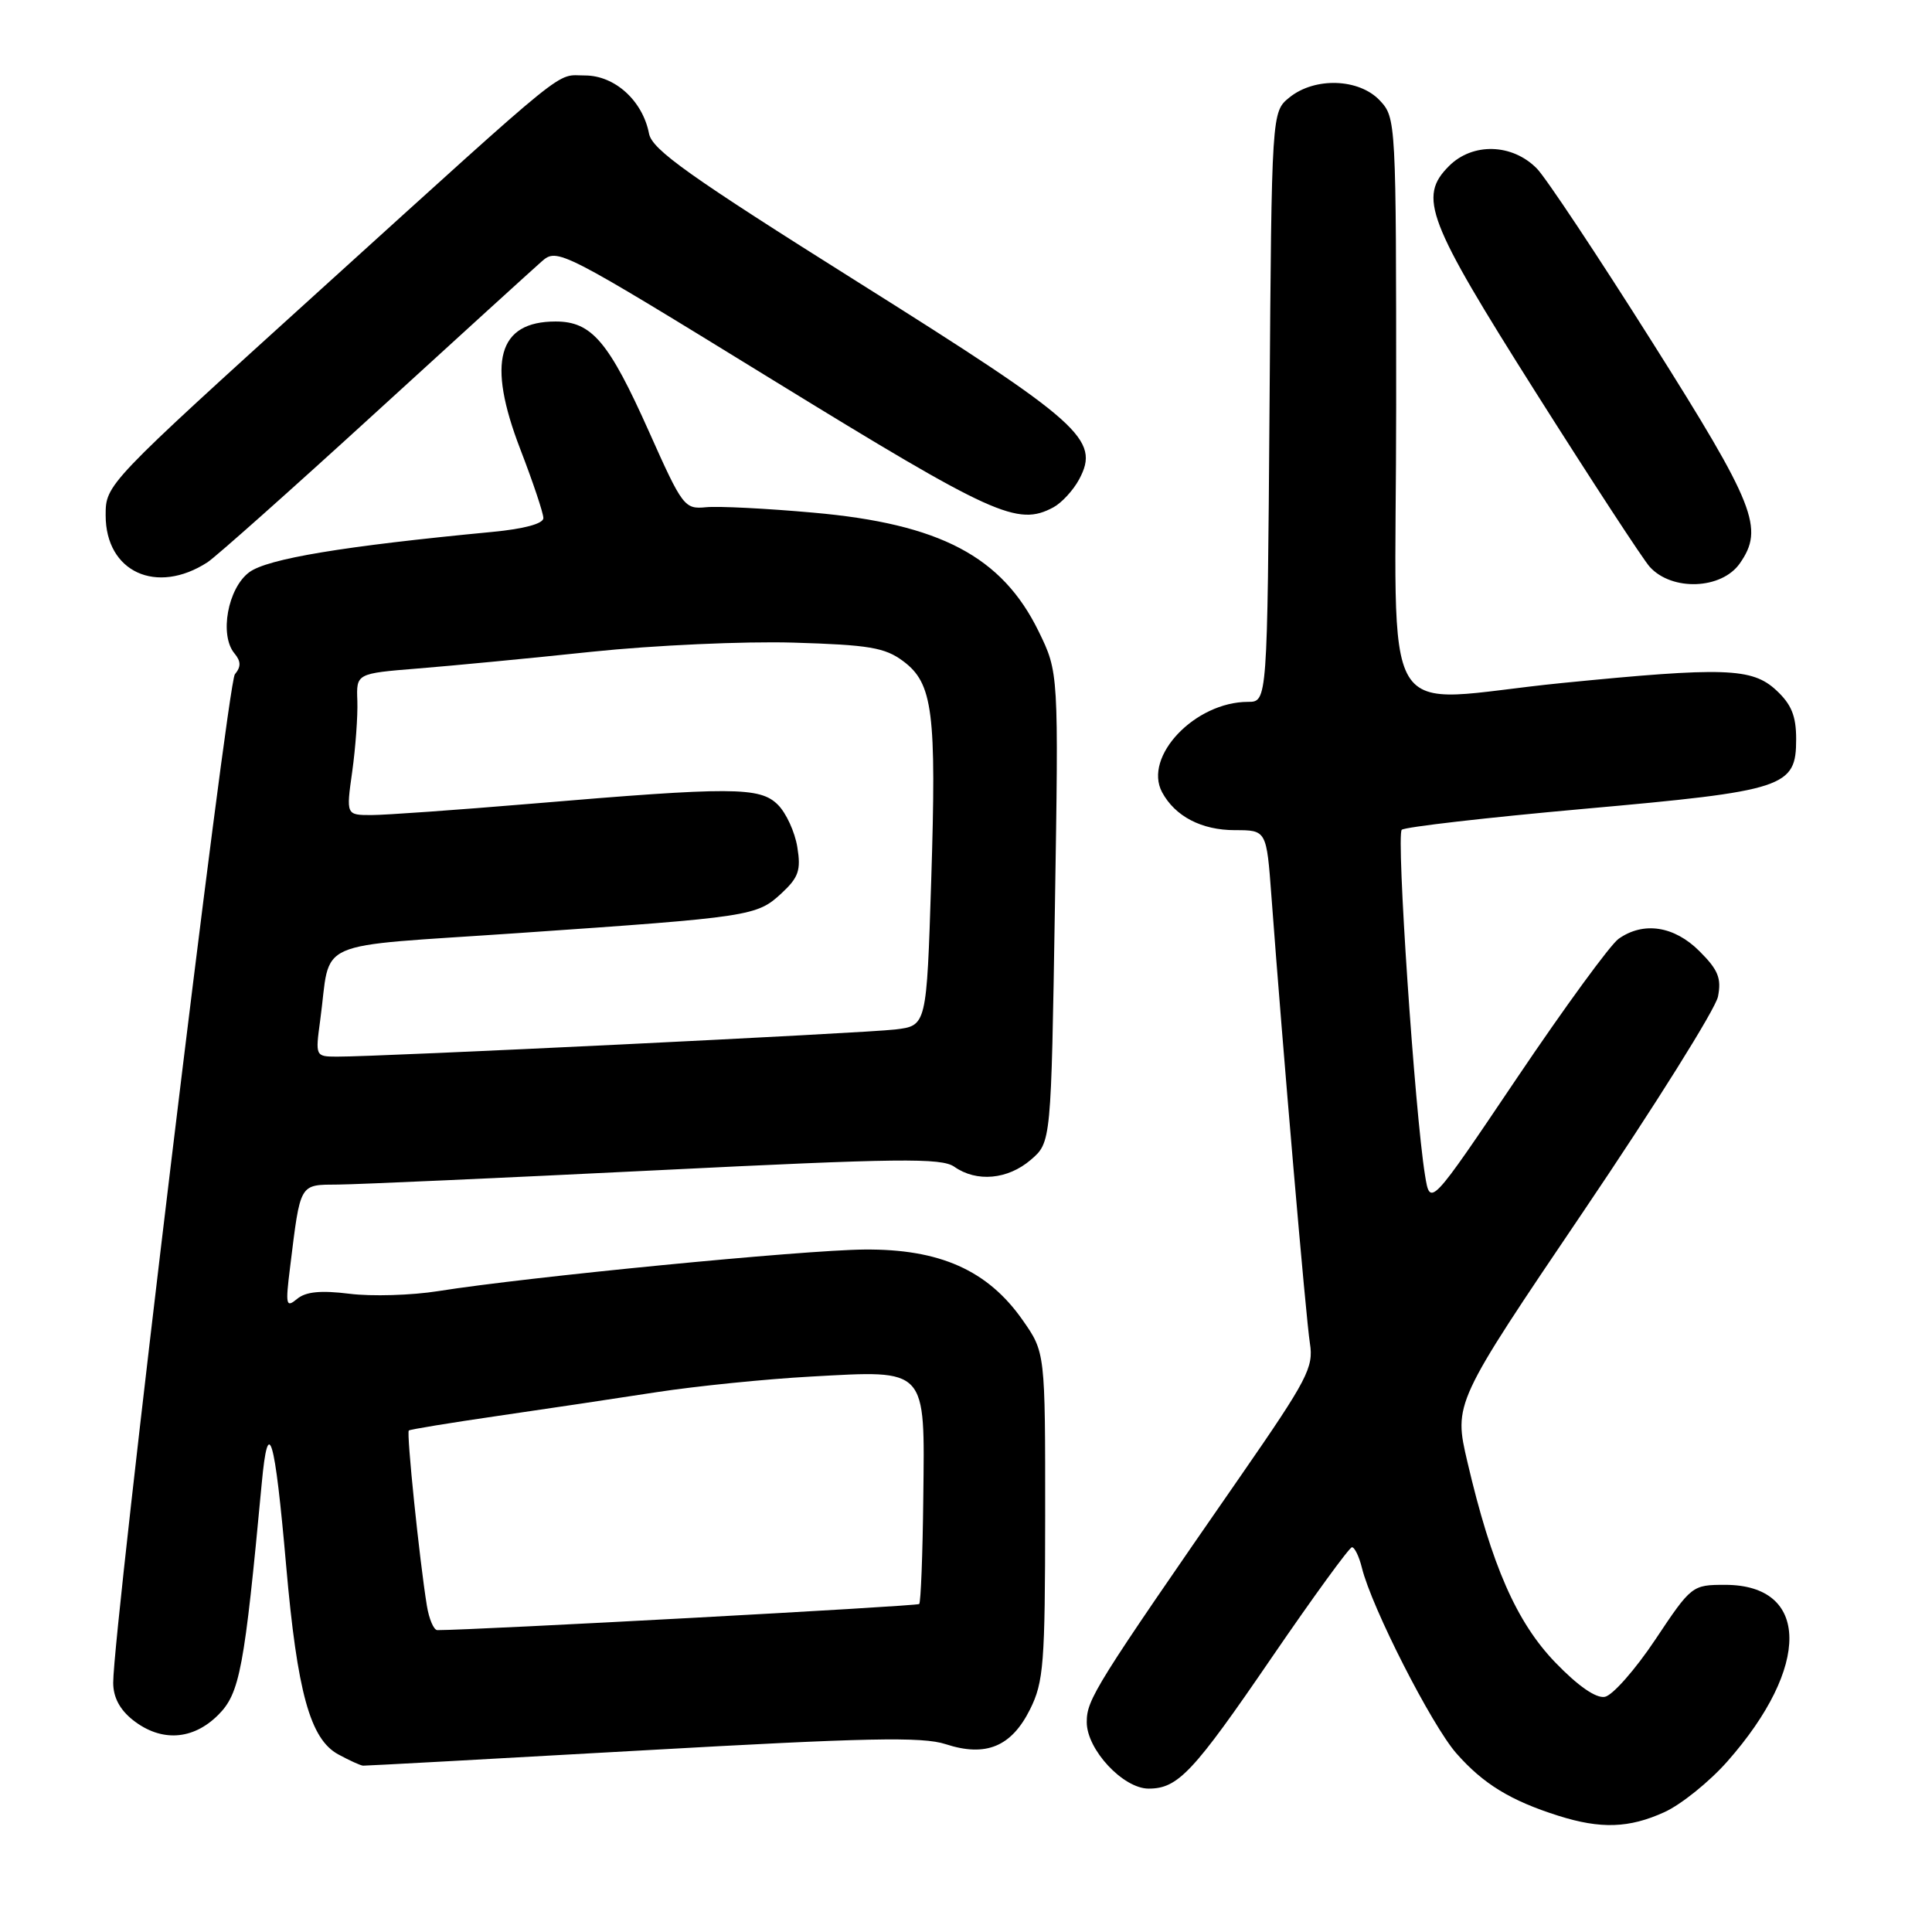 <?xml version="1.0" encoding="UTF-8" standalone="no"?>
<!DOCTYPE svg PUBLIC "-//W3C//DTD SVG 1.1//EN" "http://www.w3.org/Graphics/SVG/1.1/DTD/svg11.dtd" >
<svg xmlns="http://www.w3.org/2000/svg" xmlns:xlink="http://www.w3.org/1999/xlink" version="1.1" viewBox="0 0 256 256">
 <g >
 <path fill="currentColor"
d=" M 220.54 240.12 C 222.76 239.11 226.52 236.08 228.89 233.39 C 239.96 220.84 239.82 210.00 228.59 210.00 C 224.22 210.00 224.12 210.08 219.34 217.25 C 216.68 221.24 213.67 224.65 212.65 224.84 C 211.48 225.06 209.10 223.41 206.09 220.29 C 200.94 214.94 197.65 207.45 194.44 193.72 C 192.62 185.94 192.62 185.94 209.83 160.49 C 219.30 146.49 227.31 133.70 227.64 132.06 C 228.12 129.63 227.67 128.51 225.19 126.04 C 221.85 122.69 217.76 122.07 214.47 124.40 C 213.39 125.16 207.32 133.47 201.00 142.85 C 189.50 159.92 189.50 159.92 188.82 155.71 C 187.47 147.38 184.99 110.61 185.74 109.95 C 186.16 109.58 197.01 108.33 209.85 107.18 C 236.60 104.79 238.00 104.33 238.00 97.93 C 238.00 94.86 237.37 93.32 235.35 91.45 C 232.16 88.49 228.47 88.37 207.00 90.50 C 182.06 92.98 185.00 97.87 185.00 53.81 C 185.00 15.98 184.98 15.61 182.83 13.31 C 180.08 10.39 174.22 10.19 170.86 12.91 C 168.50 14.82 168.50 14.82 168.22 53.91 C 167.93 93.00 167.93 93.00 165.37 93.00 C 158.35 93.00 151.46 100.25 153.98 104.97 C 155.70 108.17 159.21 110.00 163.63 110.00 C 167.82 110.00 167.82 110.00 168.47 118.75 C 169.95 138.74 173.05 174.75 173.57 178.00 C 174.08 181.18 173.25 182.78 164.44 195.50 C 145.04 223.50 144.00 225.17 144.00 228.20 C 144.00 231.83 148.82 237.00 152.20 237.00 C 156.09 237.00 158.10 234.86 168.52 219.62 C 174.01 211.60 178.79 205.03 179.14 205.02 C 179.49 205.01 180.09 206.24 180.46 207.75 C 181.76 213.02 189.68 228.56 192.97 232.32 C 196.54 236.38 200.15 238.59 206.50 240.60 C 212.11 242.37 215.86 242.25 220.54 240.12 Z  M 85.11 231.94 C 114.81 230.26 122.20 230.10 125.30 231.11 C 130.63 232.85 134.02 231.45 136.49 226.49 C 138.29 222.88 138.48 220.44 138.49 200.84 C 138.50 179.19 138.50 179.19 135.49 174.90 C 130.87 168.31 124.51 165.48 114.53 165.57 C 106.40 165.64 69.87 169.20 58.06 171.08 C 54.53 171.64 49.23 171.80 46.31 171.43 C 42.50 170.96 40.52 171.15 39.37 172.11 C 37.90 173.33 37.81 172.95 38.43 167.98 C 39.83 156.63 39.62 157.00 44.83 156.96 C 47.40 156.94 66.37 156.09 86.98 155.07 C 119.15 153.47 124.74 153.41 126.45 154.60 C 129.41 156.68 133.54 156.30 136.59 153.68 C 139.28 151.36 139.28 151.36 139.78 120.23 C 140.28 89.10 140.28 89.10 137.62 83.65 C 132.77 73.74 124.55 69.41 107.77 67.93 C 101.57 67.37 95.17 67.05 93.55 67.21 C 90.70 67.49 90.43 67.13 86.02 57.25 C 80.66 45.25 78.42 42.60 73.62 42.60 C 65.98 42.60 64.49 47.96 68.93 59.49 C 70.62 63.87 72.00 67.99 72.00 68.65 C 72.00 69.39 69.45 70.08 65.25 70.48 C 45.52 72.36 35.43 74.03 33.02 75.83 C 30.18 77.94 29.05 84.15 31.06 86.57 C 31.94 87.63 31.95 88.35 31.12 89.35 C 30.12 90.56 15.00 215.87 15.00 222.96 C 15.00 224.90 15.87 226.54 17.63 227.93 C 21.35 230.85 25.56 230.59 28.91 227.24 C 31.78 224.38 32.38 221.15 34.68 196.57 C 35.54 187.30 36.41 190.23 37.92 207.50 C 39.39 224.25 41.10 230.45 44.83 232.47 C 46.30 233.27 47.77 233.94 48.11 233.96 C 48.44 233.98 65.09 233.07 85.11 231.94 Z  M 230.53 74.66 C 233.79 70.00 232.60 66.99 218.89 45.27 C 211.68 33.85 204.82 23.52 203.64 22.33 C 200.38 19.01 195.13 18.87 192.00 22.00 C 187.89 26.11 189.07 29.18 203.50 52.00 C 210.92 63.73 217.72 74.14 218.60 75.11 C 221.54 78.36 228.11 78.11 230.53 74.66 Z  M 27.50 74.50 C 28.60 73.78 38.54 64.94 49.58 54.85 C 60.62 44.76 70.61 35.67 71.77 34.65 C 73.85 32.83 74.19 33.00 102.55 50.44 C 131.68 68.34 134.82 69.77 139.57 67.23 C 140.67 66.64 142.21 64.97 142.99 63.52 C 145.82 58.23 143.34 56.02 113.71 37.40 C 91.34 23.34 86.41 19.84 86.00 17.71 C 85.16 13.35 81.47 10.00 77.51 10.00 C 73.53 10.00 76.14 7.88 42.51 38.35 C 14.04 64.15 14.00 64.19 14.00 68.29 C 14.00 75.79 20.74 78.88 27.50 74.50 Z  M 56.56 212.75 C 55.58 206.72 53.84 189.82 54.17 189.55 C 54.35 189.40 59.67 188.53 66.00 187.61 C 72.33 186.69 81.78 185.28 87.00 184.47 C 92.22 183.67 101.45 182.73 107.50 182.40 C 122.96 181.55 122.54 181.11 122.34 198.50 C 122.26 206.01 122.01 212.32 121.80 212.54 C 121.51 212.83 63.00 216.00 57.95 216.00 C 57.48 216.00 56.85 214.54 56.56 212.75 Z  M 42.42 135.25 C 43.94 124.19 40.82 125.56 68.79 123.63 C 99.54 121.51 100.28 121.40 103.56 118.36 C 105.82 116.26 106.15 115.31 105.65 112.25 C 105.33 110.25 104.17 107.72 103.07 106.63 C 100.70 104.26 97.08 104.24 70.36 106.50 C 60.58 107.32 51.07 108.00 49.22 108.00 C 45.86 108.00 45.86 108.00 46.67 102.25 C 47.11 99.09 47.42 94.87 47.35 92.87 C 47.21 89.24 47.21 89.24 55.36 88.58 C 59.84 88.22 70.22 87.23 78.43 86.36 C 86.64 85.50 98.65 84.96 105.11 85.15 C 115.16 85.45 117.26 85.80 119.68 87.61 C 123.62 90.55 124.10 94.33 123.39 116.70 C 122.78 135.91 122.78 135.91 118.64 136.41 C 114.54 136.90 50.14 140.04 44.64 140.01 C 41.80 140.00 41.78 139.96 42.42 135.25 Z "/>
</g>
</svg>